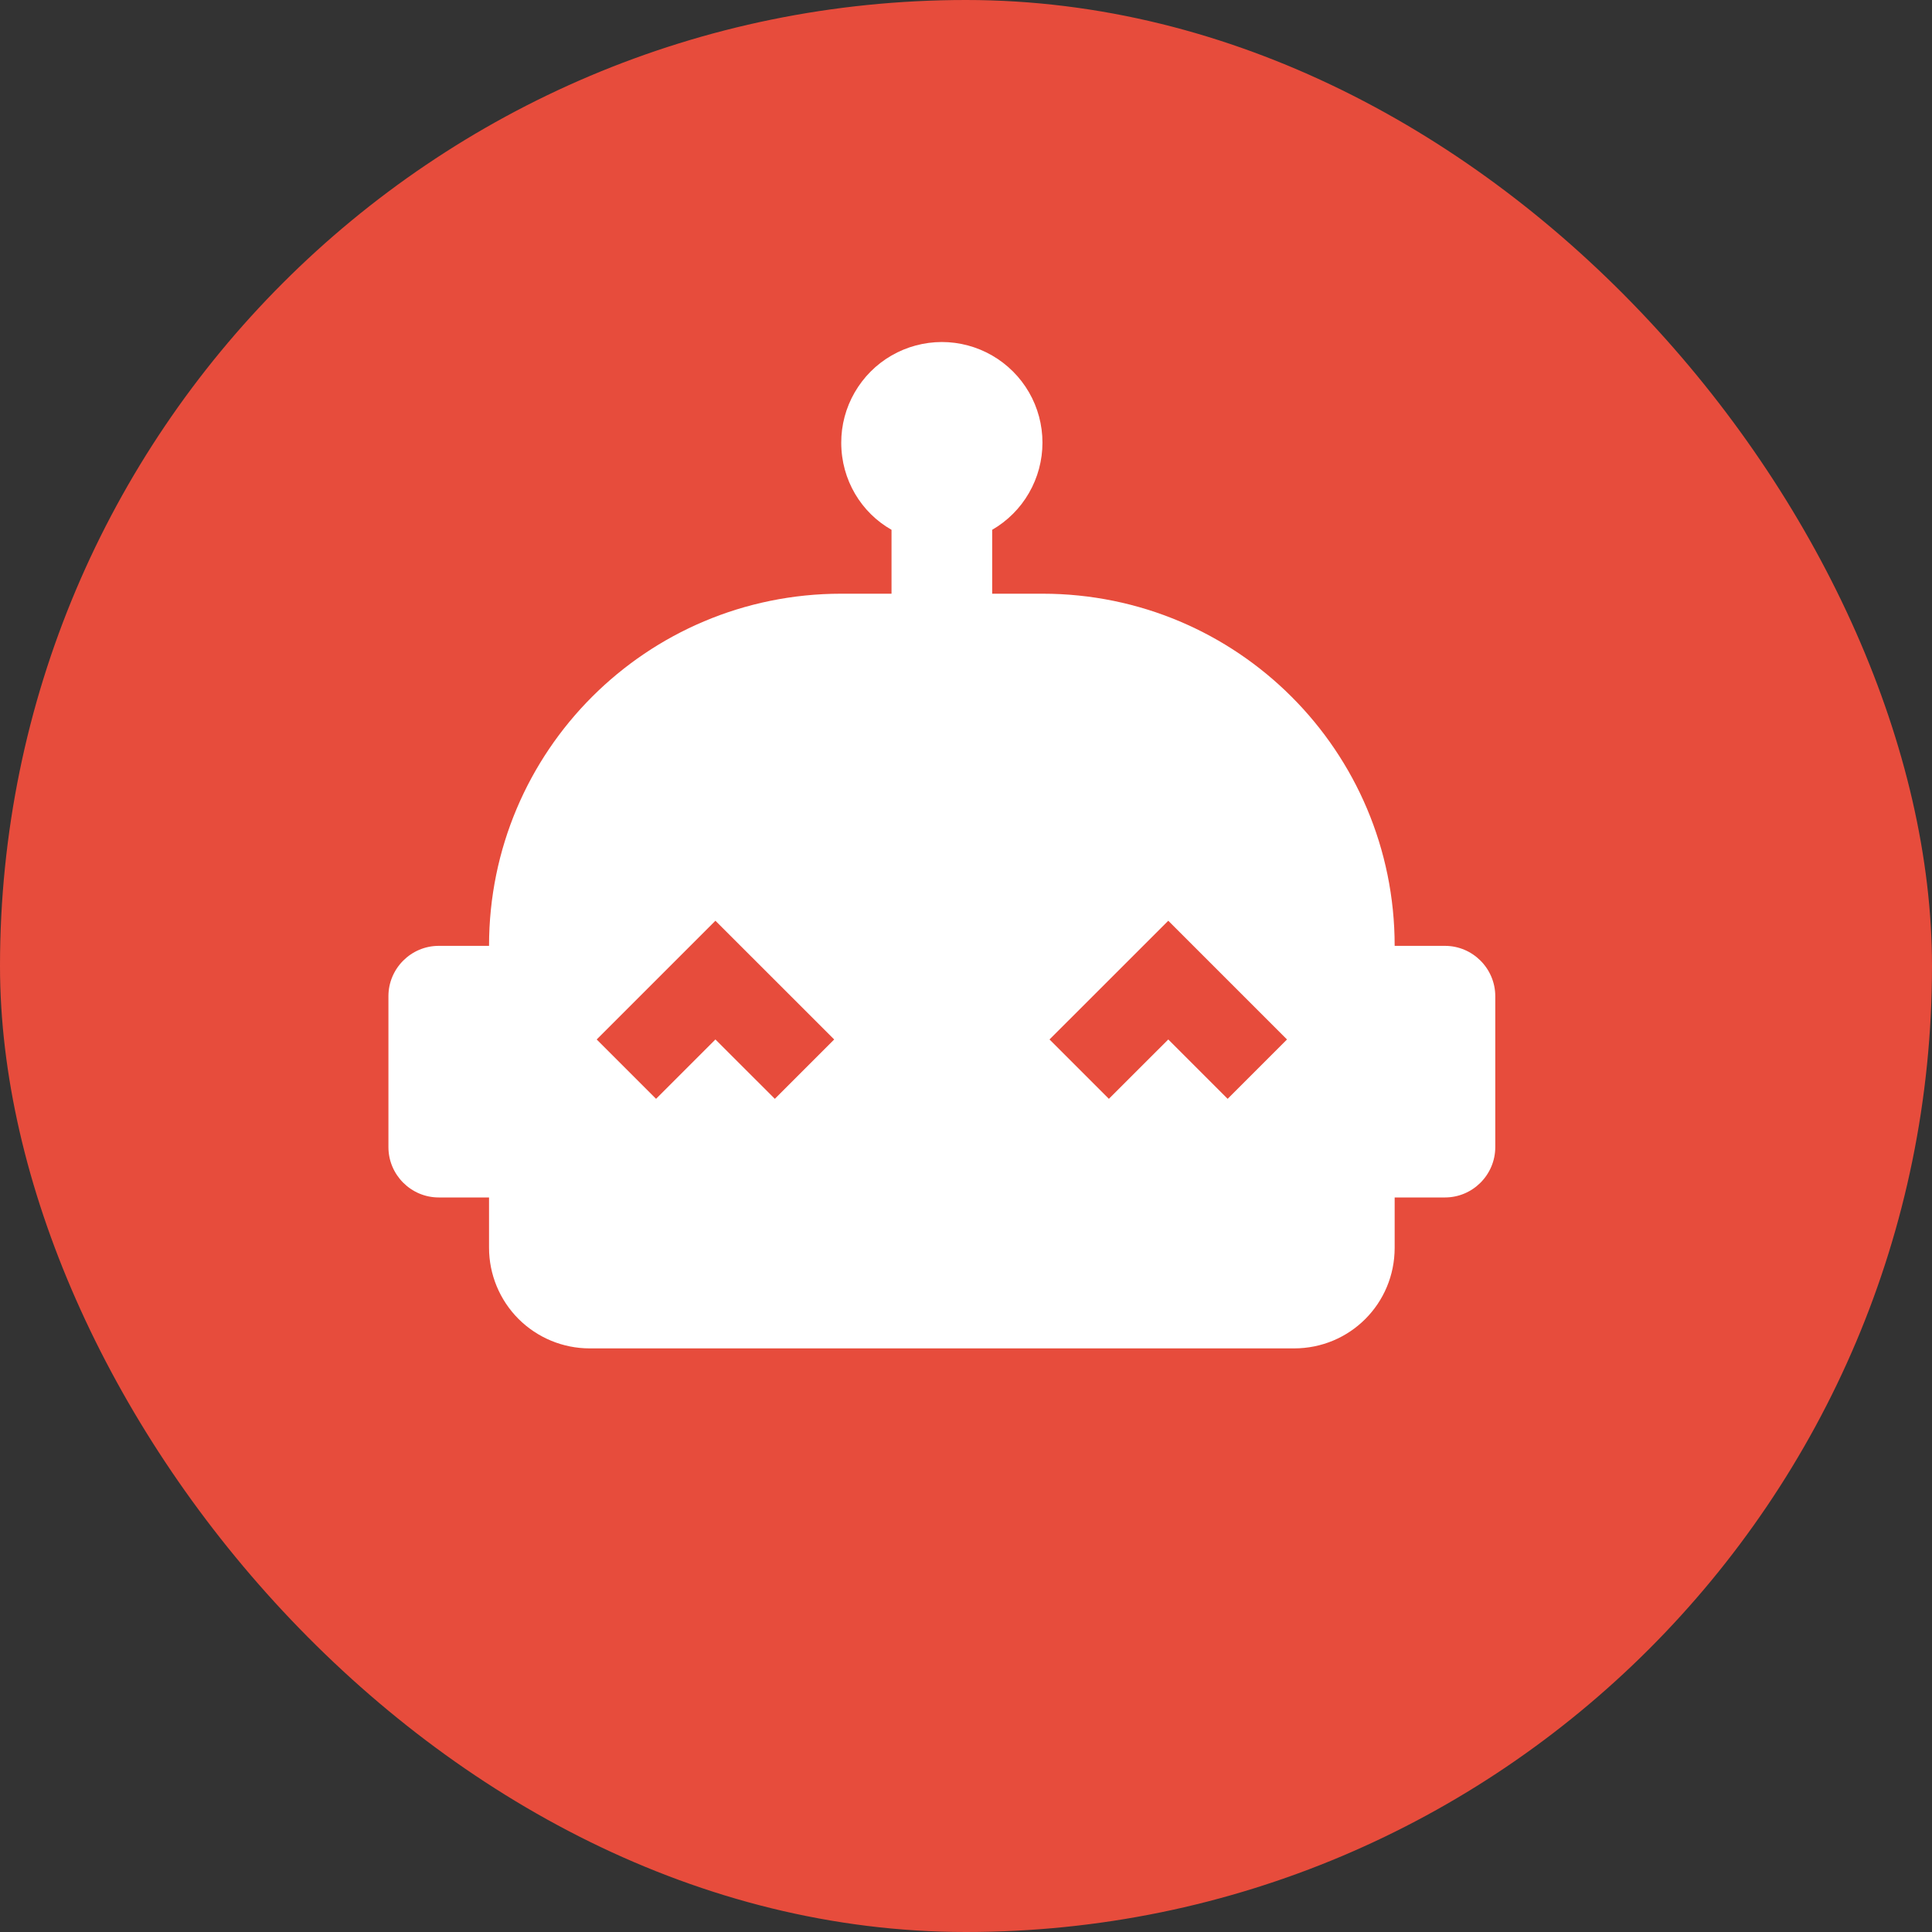 <svg width="40" height="40" viewBox="0 0 40 40" fill="none" xmlns="http://www.w3.org/2000/svg">
<rect x="0" y="0" width="40" height="40" fill="#333333" stroke="none"/>
<rect width="40" height="40" rx="20" fill="#E74C3C"/>
<path d="M29.917 19.583H28.875C28.875 15.552 25.615 12.292 21.583 12.292H20.542V10.969C20.858 10.786 21.122 10.523 21.304 10.206C21.487 9.889 21.583 9.53 21.583 9.164C21.583 8.798 21.487 8.439 21.304 8.122C21.121 7.806 20.858 7.543 20.541 7.36C20.224 7.177 19.864 7.081 19.499 7.081C19.133 7.082 18.774 7.178 18.457 7.361C18.14 7.544 17.878 7.808 17.695 8.125C17.512 8.442 17.416 8.801 17.417 9.167C17.417 9.938 17.833 10.615 18.458 10.969V12.292H17.417C13.385 12.292 10.125 15.552 10.125 19.583H9.083C8.51 19.583 8.042 20.052 8.042 20.625V23.75C8.042 24.323 8.51 24.792 9.083 24.792H10.125V25.833C10.125 26.386 10.345 26.916 10.735 27.307C11.126 27.697 11.656 27.917 12.208 27.917H26.792C27.948 27.917 28.875 26.99 28.875 25.833V24.792H29.917C30.49 24.792 30.958 24.323 30.958 23.75V20.625C30.958 20.052 30.49 19.583 29.917 19.583ZM16.042 22.75L14.812 21.521L13.583 22.75L12.354 21.521L14.812 19.063L17.271 21.521L16.042 22.75ZM25.417 22.75L24.188 21.521L22.958 22.75L21.729 21.521L24.188 19.063L26.646 21.521L25.417 22.75Z" fill="white"/>
</svg>
